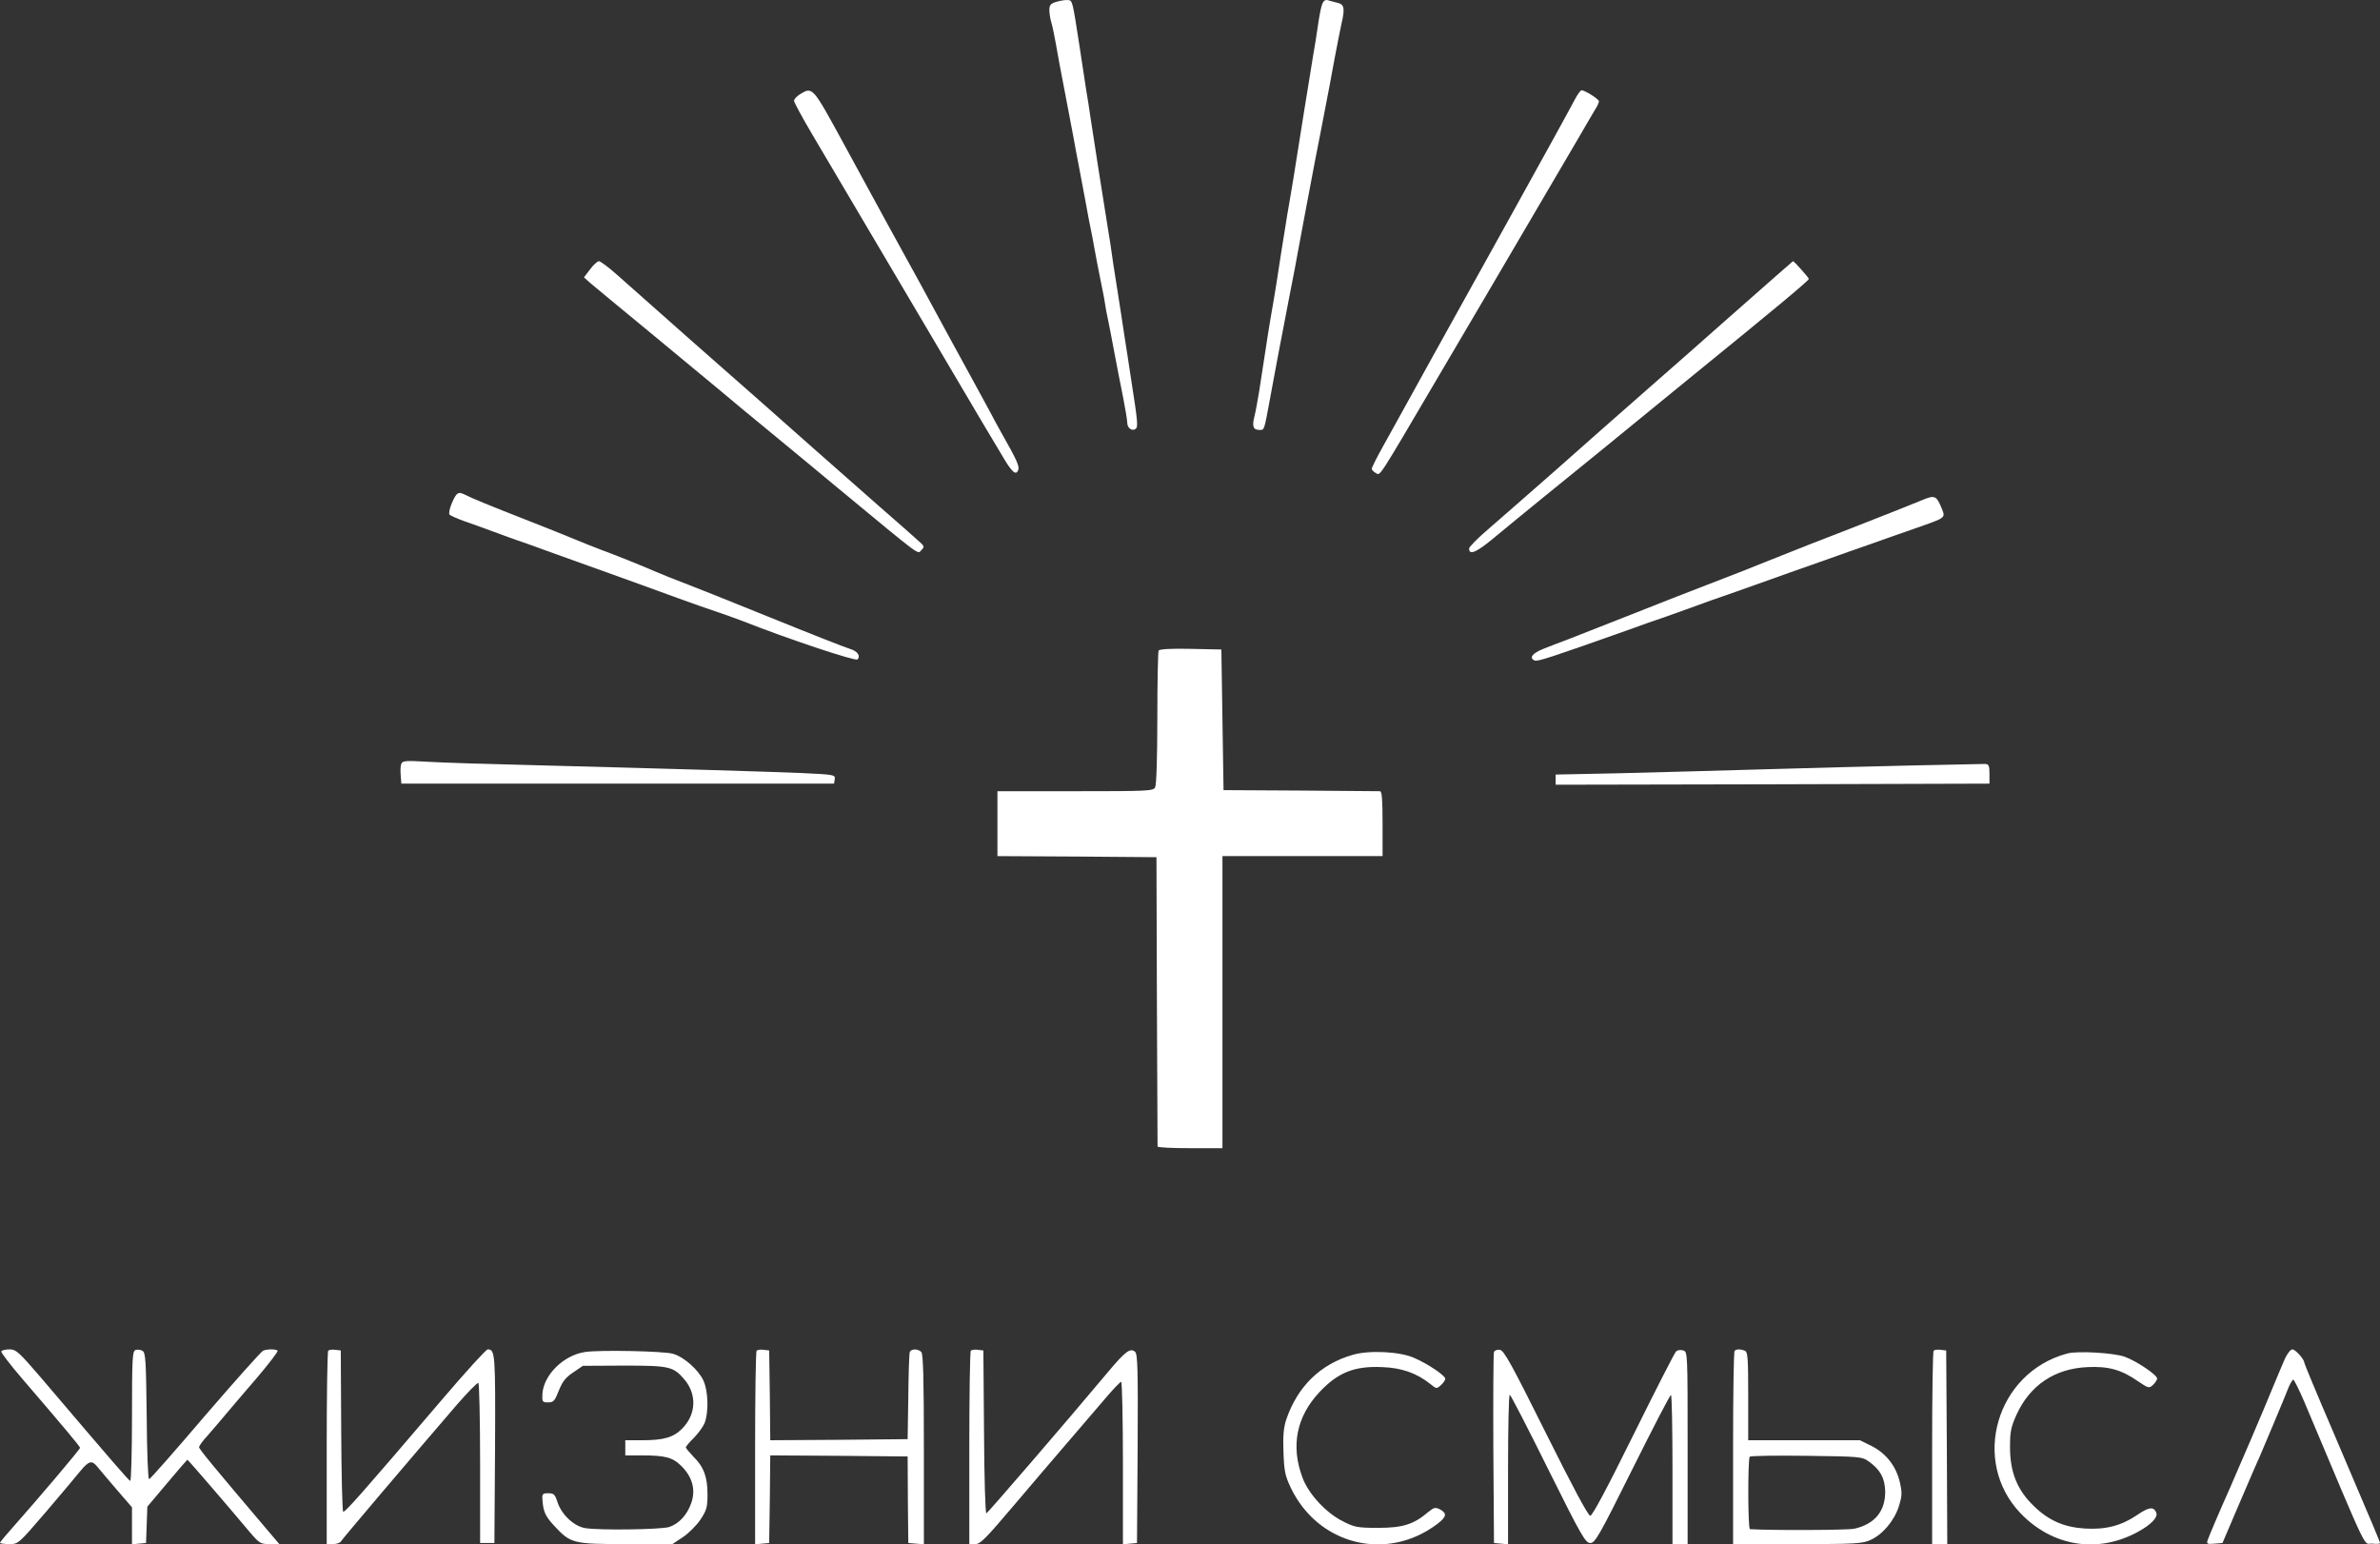 <?xml version="1.0" encoding="UTF-8"?>
<svg id="_Слой_1" data-name="Слой 1" xmlns="http://www.w3.org/2000/svg" viewBox="0 0 1100 713.87">
  <rect x="0" y="0" width="1100" height="713.87" fill="#333333" stroke="none"/>
  <defs>
    <style>
      .cls-1 {
        fill: #fff;
      }
    </style>
  </defs>
  <path class="cls-1" d="m488.3.82c-2.7.8-3.3,1.5-3.3,3.8,0,1.5.4,4.1.9,5.7s1.4,6,2.1,9.9c.6,3.8,2.5,13.7,4.1,22,1.6,8.2,3.3,17.5,3.9,20.5.5,3,1.9,10.2,3,16s2.5,13.2,3.1,16.5,1.4,7.8,1.9,10,1.3,6.7,1.9,10,1.8,9.6,2.7,14,1.9,9.3,2.1,11c.2,1.6.8,4.8,1.3,7s1.8,9.2,3,15.5,3,15.8,4.1,21c1,5.2,1.9,10.5,1.9,11.7,0,2.6,2.5,4.2,4.1,2.6.9-.9.6-4.2-2.1-21.3-.5-3-1.3-8.7-1.9-12.5-.6-3.9-2-12.6-3-19.5-1.1-6.9-2.7-17.2-3.6-23-.8-5.8-1.9-13.2-2.5-16.5-2.7-16.8-5.7-35.8-8-51-.5-3.6-1.4-9.3-2-12.8-.5-3.4-1.9-12.3-3-19.7C495.6-.28,495.7.22,493.5.02c-1.1-.1-3.5.3-5.2.8Z"/>
  <path class="cls-1" d="m611.1,1.92c-.5,1.3-1.1,4.3-1.5,6.8s-1.1,7.2-1.6,10.5c-.6,3.3-1.7,10.2-2.5,15.2-.8,5.1-2.2,13.5-3,18.5-2.1,13.1-3.2,20.2-4.5,28.3-.6,3.8-1.5,9.2-2,12-.5,2.7-1.4,8.1-2,12-.6,3.8-1.5,9.5-2,12.5s-1.4,8.9-2,13c-.7,4.1-1.5,9.5-2,12s-1.3,7.9-2,12c-.6,4.1-1.5,10-2,13s-1.4,8.9-2,13c-.7,4.1-1.6,9.4-2.2,11.7-1.2,4.7-.6,6.3,2.3,6.3,2.3,0,2.1.7,4.9-14.5,2.4-13.2,4.5-24.2,9-47.5,1.7-8.5,3.5-18,4-21,1-5.4,6.1-32.7,8-42.5.6-2.8,2.3-11.8,3.9-20,1.6-8.3,3.9-20.2,5-26.5,1.2-6.3,2.6-13.4,3.1-15.7,1.7-7.1,1.3-9-1.7-9.7-1.6-.4-3.6-.9-4.5-1.2-1.2-.4-2.1.2-2.7,1.8Z"/>
  <path class="cls-1" d="m369.8,43.52c-1.6,1-2.8,2.3-2.8,3.1,0,.7,3.8,7.7,8.4,15.5,18.8,31.8,35.4,59.9,54.4,92.1,11,18.7,21.9,37.1,24.2,41,2.3,3.8,6.3,10.6,8.9,14.9,4.8,8.3,6.7,9.9,7.7,7.1.7-1.6-.8-4.9-7.4-16.5-1.4-2.5-4-7.2-5.7-10.5-1.8-3.3-5.7-10.5-8.7-16s-7.2-13.2-9.3-17c-6.2-11.6-22.4-41.2-29.5-54-3.6-6.6-12.6-23.1-20-36.7-14.5-26.6-14.4-26.5-20.2-23Z"/>
  <path class="cls-1" d="m727.9,45.92c-1.2,2.4-14.5,26.6-29.6,53.8-31.2,56.1-46.6,84-51,92-1.7,3-5.4,9.7-8.2,14.8-2.8,5-5.1,9.6-5.1,10.2,0,.5.9,1.4,2,2,2,1.1.6,3.3,28.4-44,8.4-14.1,31.8-54.1,64.9-110.5,3.8-6.6,7.6-13,8.3-14.2.8-1.2,1.4-2.7,1.4-3.2,0-1-6.5-5.1-8-5.1-.5,0-1.9,1.9-3.1,4.2Z"/>
  <path class="cls-1" d="m272.7,124.52l-2.8,3.7,2.8,2.5c1.6,1.4,14.1,11.7,27.8,23s28.3,23.4,32.6,27c4.2,3.6,14.5,12.1,22.9,19,8.3,6.9,22.5,18.5,31.3,25.9,39.4,32.6,36.7,30.6,38.5,28.7,1.6-1.6,1.5-1.9-1.4-4.4-1.6-1.5-9.9-8.8-18.4-16.2-8.4-7.4-22.1-19.5-30.4-26.8-22.1-19.6-26.3-23.3-56.1-49.5-14.8-13.1-30.2-26.7-34.2-30.3-3.9-3.5-7.8-6.4-8.5-6.4-.7.1-2.6,1.7-4.1,3.8Z"/>
  <path class="cls-1" d="m820.9,127.52c-4.2,3.7-14.8,13-23.5,20.7-8.8,7.8-25.3,22.4-36.9,32.5-11.5,10.1-30.7,27-42.5,37.5-11.9,10.4-25.5,22.4-30.3,26.5s-8.7,8.1-8.7,8.8c0,3.4,3.5,1.8,12.2-5.5,5.2-4.3,14.9-12.3,21.7-17.8,23.3-18.9,36.6-29.7,44.1-35.9,4.1-3.4,14.9-12.2,24-19.6,39.1-31.8,55-45,55-45.8,0-.6-6.9-8.3-7.3-8.2-.1.1-3.6,3.1-7.8,6.8Z"/>
  <path class="cls-1" d="m208.9,232.42c-1.1,2.5-1.6,5-1.1,5.5.4.4,3.3,1.7,6.3,2.8,3,1,9.2,3.3,13.9,5,4.7,1.8,9.6,3.5,11,4,1.4.4,7.7,2.7,14,5s15.1,5.4,19.5,7c9.4,3.4,25.5,9.1,41.5,15,6.3,2.3,14,5,17.1,6s8.5,3,12,4.3c21.5,8.5,52.3,18.7,53.2,17.8,1.6-1.6,0-3.9-3.5-4.9-1.8-.5-18.6-7.1-37.3-14.7s-36.8-14.8-40.3-16.1c-3.4-1.3-8.8-3.4-12-4.8-7.1-3.1-20.4-8.4-25.7-10.3-2.2-.8-7.6-3-12-4.8s-14.5-5.9-22.5-9c-15.9-6.2-25.6-10.2-28.2-11.6-3-1.5-3.8-1-5.9,3.8Z"/>
  <path class="cls-1" d="m888,231.32c-3,1.3-17.2,6.9-31.5,12.5-14.3,5.5-29.3,11.4-33.2,13-14.4,5.8-22,8.8-34.3,13.5-6.9,2.6-22.6,8.8-35,13.7s-25.4,10-29,11.4c-3.6,1.3-8.9,3.4-11.7,4.5-5.1,2-6.8,4.3-3.9,5.4,1.3.5,7.5-1.5,41.6-13.6,8-2.9,15.6-5.6,17-6,1.4-.5,7.7-2.7,14-5s12.6-4.6,14-5,9-3.2,17-6c8-2.9,20.8-7.4,28.5-10.1,7.7-2.8,18.4-6.5,23.8-8.4,5.3-1.9,14.3-5.1,19.9-7,14.5-5.1,14-4.7,12.2-9.3-2.5-6-3.2-6.2-9.4-3.6Z"/>
  <path class="cls-1" d="m535.5,300.72c-.3.6-.6,14.6-.6,31.2,0,17.8-.4,30.9-1,32-.9,1.7-3.1,1.8-36.9,1.8h-36v30l36.8.2,36.7.3.2,66.5c.2,36.6.3,66.8.3,67.2,0,.5,6.8.8,15,.8h15v-135h74v-15c0-11.3-.3-15-1.2-15-.7,0-17.3-.1-36.8-.3l-35.5-.2-.5-32.5-.5-32.5-14.2-.3c-9-.2-14.4.1-14.8.8Z"/>
  <path class="cls-1" d="m185.5,353.02c-.4.8-.5,3.2-.3,5.3l.3,3.9h200l.3-2.1c.3-2-.2-2.1-15.4-2.8-16.8-.7-60.8-2-122.4-3.6-21.2-.5-43.8-1.2-50.2-1.6-10.1-.6-11.8-.5-12.3.9Z"/>
  <path class="cls-1" d="m883.5,353.82c-17.6.4-48.6,1.2-69,1.8-20.3.6-50.2,1.4-66.2,1.8l-29.3.6v4.7l100.3-.2,100.2-.3v-4.5c0-3.8-.3-4.5-2-4.6-1.1,0-16.4.3-34,.7Z"/>
  <path class="cls-1" d="m.6,624.62c-.3.4,4.1,6.2,9.7,12.7,19.5,22.7,26.7,31.3,26.7,31.9,0,.7-19.5,23.7-30.6,36.2-3.5,3.9-6.4,7.4-6.4,7.7s1.9.6,4.3.6c4.2,0,4.2-.1,16.7-14.6,6.9-8.1,14.1-16.6,16-19,4.1-5,5.5-5.3,8.1-2,1.1,1.3,5.1,6.1,8.9,10.5l7,8.1v17.1l3.3-.3,3.2-.3.3-8.4.3-8.4,9.1-10.8c5-6,9.3-10.9,9.4-10.9.3,0,17.7,20.2,28.7,33.3,4.6,5.4,5.1,5.7,9.3,5.7h4.5l-6.3-7.4c-24-28.3-30.8-36.5-30.8-37.4,0-.5,1.7-3,3.9-5.3,2.1-2.4,5.8-6.7,8.2-9.6s9-10.6,14.6-17.1c5.6-6.6,9.9-12.2,9.6-12.6-.8-.8-4.7-.8-6.7,0-.9.4-12.9,13.9-26.8,30-13.8,16.2-25.4,29.4-25.9,29.4s-1-13.1-1.1-29.1c-.3-25.6-.5-29.3-1.9-30.2-.9-.6-2.4-.7-3.3-.4-1.4.6-1.6,3.8-1.6,30.8,0,16.5-.4,29.9-.8,29.7-.8-.3-7.4-7.9-41.6-48.1-9.9-11.5-11.2-12.7-14.2-12.7-1.8,0-3.5.4-3.8.9Z"/>
  <path class="cls-1" d="m151.7,624.32c-.4.4-.7,20.7-.7,45.1v44.3h3c1.6,0,3.3-.6,3.7-1.4.7-1.2,31.5-37.5,53.7-63.3,4.9-5.6,9.2-10,9.7-9.8.4.3.8,17.1.8,37.3v36.7h6.6l.3-43.4c.2-44,.1-46.1-3.4-46.1-.7,0-10.2,10.4-21.1,23.2-37.4,43.8-44.9,52.3-45.7,51.8-.4-.3-.8-17.2-.9-37.5l-.2-37-2.5-.3c-1.4-.2-2.9,0-3.3.4Z"/>
  <path class="cls-1" d="m270.5,624.92c-9.9,1.4-19.2,10.5-19.8,19.3-.2,3.8,0,4,2.6,4s3.1-.7,5-5.5c1.7-4.2,3.2-6.1,6.7-8.4l4.4-3,19.1-.1c21,0,22.7.4,27.9,6.5,5.8,6.9,5.3,16.2-1.1,22.6-4,4.1-8.6,5.4-18.5,5.4h-7.8v7h7.3c11.4,0,14.6.9,18.7,5,5.1,5.1,6.6,11,4.5,17-1.9,5.5-5.7,9.6-10.2,11.1-3.8,1.2-32.6,1.6-38.9.5-5.2-.9-10.8-6.2-12.7-11.9-1.2-3.7-1.7-4.2-4.3-4.2s-2.9.3-2.7,3c.4,5.5,1.3,7.6,5.5,12.1,7.5,8.1,8.7,8.4,33.1,8.4h21.5l4.8-3.2c2.7-1.8,6.4-5.5,8.2-8.2,2.8-4.3,3.2-5.6,3.2-11.6,0-8-1.7-12.7-6.5-17.4-1.9-2-3.5-3.9-3.5-4.3s1.6-2.4,3.6-4.3c1.9-1.9,4.2-5,5-6.8,2-4.9,1.8-14.8-.5-19.8s-9.2-11.1-14.2-12.4c-4.4-1.2-33.7-1.8-40.4-.8Z"/>
  <path class="cls-1" d="m349.7,624.32c-.4.4-.7,20.7-.7,45.1v44.4l3.3-.3,3.2-.3.3-20.3.2-20.2,31.8.2,31.7.3.1,20,.2,20,3.6.3,3.6.3v-43.8c0-32.8-.3-44.2-1.2-45.1-1.6-1.6-4.7-1.5-5.3,0-.3.7-.6,10.1-.7,20.8l-.3,19.5-31.7.3-31.8.2-.2-20.7-.3-20.8-2.5-.3c-1.4-.2-2.9,0-3.3.4Z"/>
  <path class="cls-1" d="m448.7,624.32c-.4.4-.7,20.7-.7,45.1v44.3h2.8c2.3,0,4.9-2.7,17.2-17.2,8-9.4,19.2-22.6,25-29.3s13.6-15.9,17.4-20.3c3.8-4.5,7.3-8.2,7.8-8.2.4,0,.8,16.9.8,37.6v37.5l3.3-.3,3.2-.3.3-43.6c.2-37.1,0-43.8-1.2-44.8-2.2-1.9-4.5-.2-12.7,9.6-19.4,23.2-55.3,64.8-56,65.1-.5.2-1-16.7-1.1-37.5l-.3-37.8-2.5-.3c-1.4-.2-2.9,0-3.3.4Z"/>
  <path class="cls-1" d="m690.5,624.92c-.3.7-.4,20.9-.3,44.8l.3,43.5,3.3.3,3.2.3v-34.5c0-19,.3-34.6.8-34.6.4,0,8.4,15.5,17.7,34.3,15.5,31.2,17.3,34.2,19.5,34.2s4-3,19.5-34.2c9.4-18.8,17.3-34.2,17.8-34.2.4-.1.7,15.4.7,34.4v34.5h7v-44.4c0-43.9,0-44.5-2-45.1-1.2-.4-2.6-.2-3.3.4s-9.5,17.9-19.7,38.5c-12.2,24.7-19,37.5-20,37.5s-8.3-13.7-20.5-38.2c-15.9-31.9-19.4-38.3-21.3-38.5-1.2-.2-2.4.3-2.7,1Z"/>
  <path class="cls-1" d="m801.7,624.42c-.4.3-.7,20.6-.7,45v44.3h29.8c26.6,0,30.1-.2,33.7-1.9,5.6-2.5,11-8.9,13.1-15.5,1.5-4.8,1.6-6.2.5-11.1-1.7-7.4-6.2-13.3-13-16.8l-5.5-2.7h-51.6v-20.4c0-17.7-.2-20.5-1.6-21-2-.8-3.9-.8-4.7.1Zm62,51.1c5.3,3.8,7.4,7.6,7.6,13.6.2,9.3-4.8,15.4-14.3,17.5-3.3.7-38.9.8-48.2.2-1-.1-1-32.5-.1-33.5.4-.4,12.3-.6,26.3-.4,24.7.3,25.6.4,28.7,2.6Z"/>
  <path class="cls-1" d="m893.7,624.32c-.4.4-.7,20.7-.7,45.1v44.3h7l-.2-44.8-.3-44.7-2.5-.3c-1.4-.2-2.9,0-3.3.4Z"/>
  <path class="cls-1" d="m1056.1,627.92c-1,2.4-3.5,8.1-5.4,12.8-4.6,11.3-15.7,37.2-20.1,47.2-4.7,10.5-9.8,22.5-10.3,24.1s-.1,1.8,3.2,1.5l3.7-.3,7.9-18.5c4.4-10.2,8.3-19.4,8.9-20.5,1-2.3,12-28.3,13.9-33.3.8-1.7,1.7-3.2,2-3.2.4,0,2.7,4.6,5.1,10.2,30.8,73.1,27.1,65.2,31.4,65.6,2,.2,3.6.1,3.6-.2,0-.7-1.3-3.8-21.6-51.4-7.4-17.2-13.4-31.6-13.4-32.1,0-1.5-4.1-6.1-5.5-6.1-.8,0-2.3,1.9-3.4,4.2Z"/>
  <path class="cls-1" d="m625.3,626.22c-14.9,4.2-25.6,14.6-30.8,29.9-1.2,3.6-1.6,7.5-1.3,15,.3,8.8.7,10.9,3.4,16.6,12.7,26.5,44.4,34.3,67.7,16.7,4.3-3.3,4.6-4.9,1.3-6.7-2.2-1.1-2.8-1-5.5,1.2-6.7,5.7-11.8,7.3-23.1,7.3-9.6,0-11-.3-16.3-3-7.8-3.9-15.9-12.6-18.7-20.2-5.5-14.6-2.8-28.1,7.7-39.4,8.6-9.2,16.2-12.3,29.2-11.7,9,.3,16.1,2.9,22.3,7.9,2.7,2.2,2.8,2.2,4.8.4,1.1-1,2-2.3,2-2.9,0-1.5-8.2-7-14.5-9.7-6.5-2.9-20.7-3.6-28.2-1.4Z"/>
  <path class="cls-1" d="m955.5,625.62c-32.8,8.7-44.8,49.7-21.6,73.9,14.7,15.3,35.6,18.7,54.1,8.6,6.1-3.3,9.5-6.8,8.6-8.9-1.1-2.9-3.4-2.7-8.6.9-7.5,5.1-14.6,7-24.5,6.4-9.5-.6-16.6-3.7-23.3-10.2-7.8-7.4-11.2-15.7-11.2-27.4,0-7.1.4-9.2,3-15,6.2-13.6,17.6-21.3,32.7-22,9.7-.5,15.8,1.2,23.4,6.5,4.9,3.3,5.2,3.4,7,1.7,1-.9,1.9-2.3,1.9-2.9,0-1.7-9.5-8.1-15-10.1-5-1.8-21.8-2.8-26.5-1.5Z"/>
</svg>